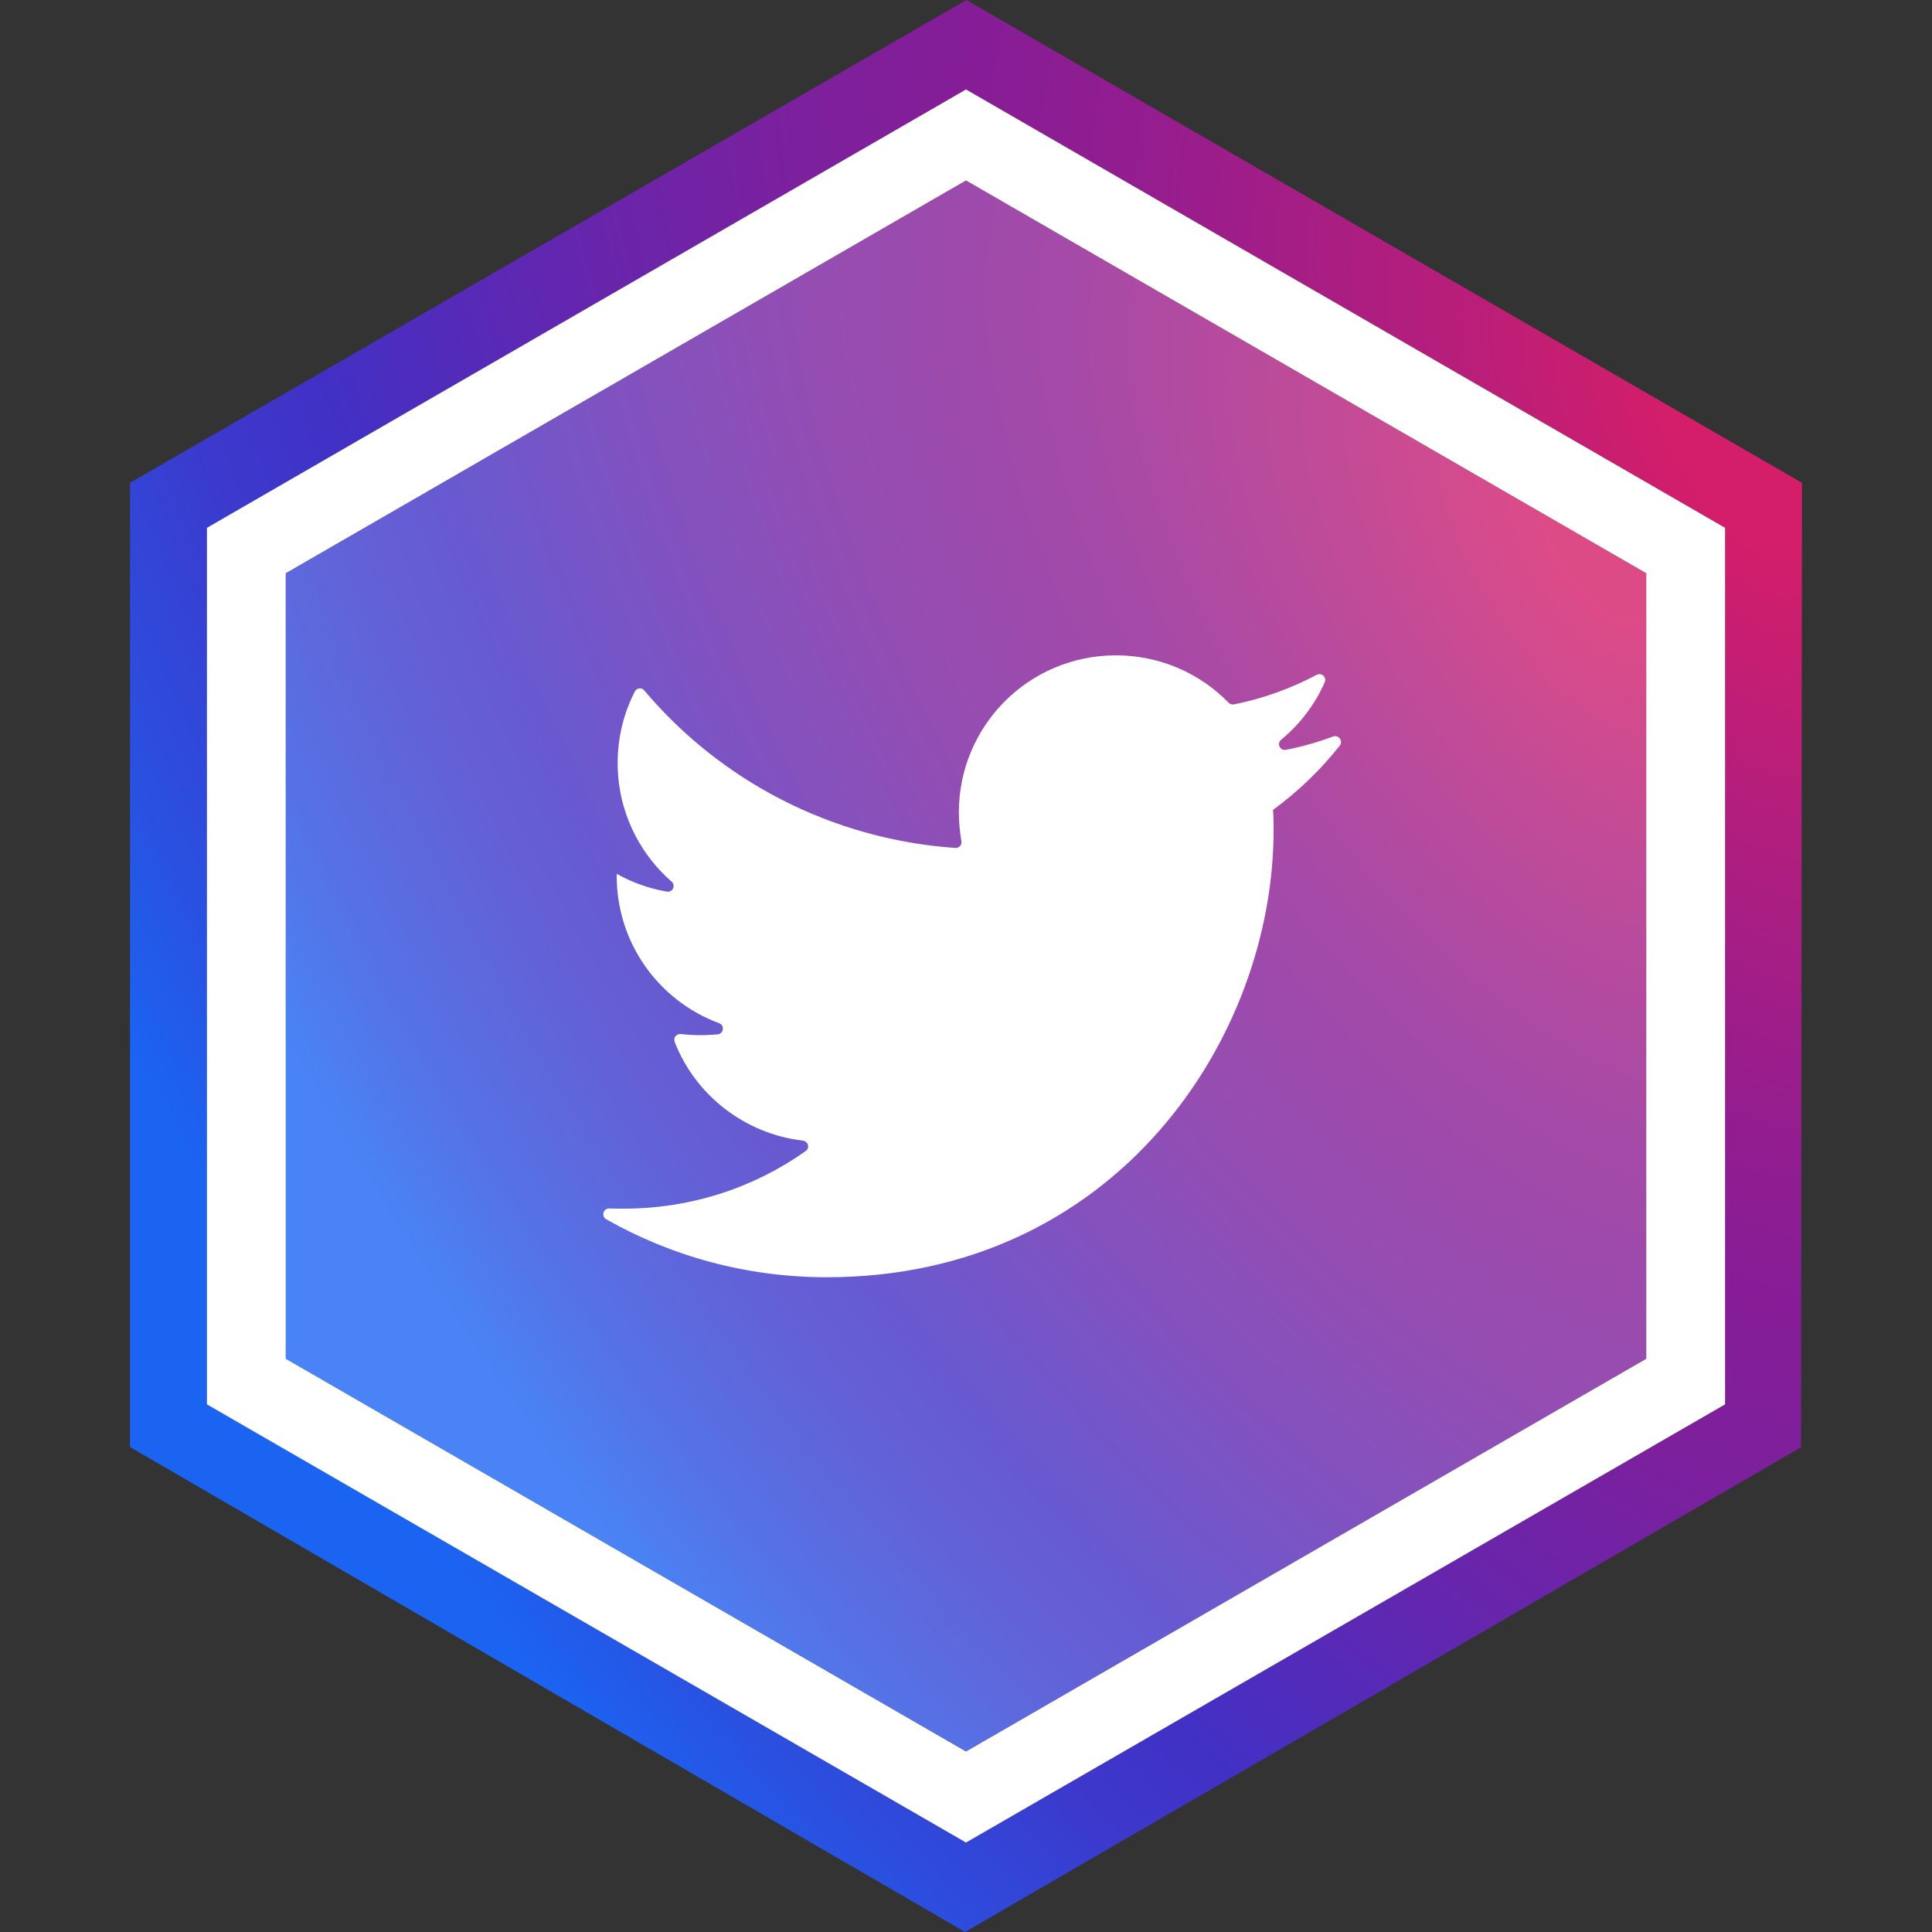 <?xml version="1.0" encoding="utf-8"?>
<!-- Generator: Adobe Illustrator 26.0.1, SVG Export Plug-In . SVG Version: 6.00 Build 0)  -->
<svg version="1.1" id="Layer_1" xmlns="http://www.w3.org/2000/svg" xmlns:xlink="http://www.w3.org/1999/xlink" x="0px" y="0px"
	 viewBox="0 0 1000 1000" enable-background="new 0 0 1000 1000" xml:space="preserve">
<rect x="0" y="0" width="1000" height="1000" fill="#333333" stroke="none"/>
<g>
	<g>
		<g>
			
				<radialGradient id="SVGID_1_" cx="832.913" cy="249.483" r="445.329" fx="1215.229" fy="248.214" gradientTransform="matrix(0.838 -0.546 1.274 1.954 -496.061 454.873)" gradientUnits="userSpaceOnUse">
				<stop  offset="3.745849e-02" style="stop-color:#D51E69"/>
				<stop  offset="0.144" style="stop-color:#B41E7C"/>
				<stop  offset="0.273" style="stop-color:#921D90"/>
				<stop  offset="0.342" style="stop-color:#851D97"/>
				<stop  offset="0.412" style="stop-color:#7C209D"/>
				<stop  offset="0.526" style="stop-color:#6426AE"/>
				<stop  offset="0.651" style="stop-color:#4230C5"/>
				<stop  offset="0.712" style="stop-color:#3C39CC"/>
				<stop  offset="0.81" style="stop-color:#2A50E0"/>
				<stop  offset="0.879" style="stop-color:#1B64F2"/>
			</radialGradient>
			<polygon fill="url(#SVGID_1_)" points="852.1,296.7 852.1,703.3 500,906.6 147.9,703.3 147.9,296.7 500,93.4 			"/>
			
				<radialGradient id="SVGID_00000094583918651995268780000007516923172853299341_" cx="837.367" cy="246.341" r="547.418" fx="1307.328" fy="244.781" gradientTransform="matrix(0.838 -0.546 1.274 1.954 -491.64 460.074)" gradientUnits="userSpaceOnUse">
				<stop  offset="3.745849e-02" style="stop-color:#D51E69"/>
				<stop  offset="0.144" style="stop-color:#B41E7C"/>
				<stop  offset="0.273" style="stop-color:#921D90"/>
				<stop  offset="0.342" style="stop-color:#851D97"/>
				<stop  offset="0.412" style="stop-color:#7C209D"/>
				<stop  offset="0.526" style="stop-color:#6426AE"/>
				<stop  offset="0.651" style="stop-color:#4230C5"/>
				<stop  offset="0.712" style="stop-color:#3C39CC"/>
				<stop  offset="0.81" style="stop-color:#2A50E0"/>
				<stop  offset="0.879" style="stop-color:#1B64F2"/>
			</radialGradient>
			<path fill="url(#SVGID_00000094583918651995268780000007516923172853299341_)" d="M500.2,0L67.3,249.9V749l432.2,251l432.7-250.9
				l0.5-499.2L500.2,0z M892.9,726.9L500,953.7L107.1,726.8V273.2L500,46.3l392.9,226.9V726.9L892.9,726.9z"/>
		</g>
		<g opacity="0.2">
			<polygon fill="#FFFFFF" points="852.1,296.7 852.1,703.3 500,906.6 147.9,703.3 147.9,296.7 500,93.4 			"/>
		</g>
	</g>
	<path fill="#FFFFFF" d="M658.9,419.2c0.3,3.5,0.3,7,0.3,10.6c0,107.5-81.8,231.3-231.3,231.3c-41.5,0-80.4-10.9-114.1-30
		c-2.7-1.5-1.6-5.7,1.6-5.6c2.4,0.1,4.8,0.1,7.3,0.1c35.1,0,67.6-10.9,94.3-29.8c2.3-1.6,1.3-5.1-1.4-5.4
		c-30.4-3.6-55.7-23.7-66.4-51.1c-0.8-2.1,0.9-4.3,3.1-4.1c3.5,0.4,6.9,0.6,10.6,0.6c2.8,0,5.7-0.2,8.5-0.4c3.2-0.3,3.8-4.7,0.8-5.8
		c-31-11.5-53-41.2-53-76.3v-1c7.9,4.4,16.6,7.6,26,9.2c3,0.5,4.7-3.2,2.4-5.2c-17.1-14.9-27.9-36.9-27.9-61.3
		c0-13.5,3.2-26,8.9-37.1c1-1.9,3.6-2.2,4.9-0.5c39.2,46.5,96.6,77,161,81.5c1.9,0.1,3.5-1.6,3.1-3.5c-0.8-4.9-1.3-9.9-1.3-14.9
		c0-44.8,36.2-81.3,81.3-81.3c22.8,0,43.5,9.3,58.3,24.5c0.7,0.7,1.7,1.1,2.8,0.9c15-3,29.6-8.3,42.8-15.3c2.5-1.3,5.3,1.2,4.2,3.8
		c-5.1,11.6-12.9,21.8-22.6,29.8c-2.4,2-0.5,5.8,2.5,5.2c8.4-1.6,16.6-4,24.5-6.9c2.8-1,5.2,2.3,3.4,4.7
		C683.6,398.4,671.9,409.7,658.9,419.2L658.9,419.2z"/>
	<path fill="#FFFFFF" d="M500,953.7L107.1,726.9V273.2L500,46.3l392.9,226.9v453.7L500,953.7z M147.9,703.3L500,906.6l352.1-203.3
		V296.7L500,93.4L147.9,296.7V703.3z"/>
</g>
<g>
	<g>
		
			<radialGradient id="SVGID_00000104705886645130341380000008286166219857006743_" cx="1985.576" cy="283.188" r="183.659" fx="2143.248" fy="282.664" gradientTransform="matrix(0.838 -0.546 -1.274 -1.954 459.214 1670.073)" gradientUnits="userSpaceOnUse">
			<stop  offset="3.745849e-02" style="stop-color:#D51E69"/>
			<stop  offset="0.144" style="stop-color:#B41E7C"/>
			<stop  offset="0.273" style="stop-color:#921D90"/>
			<stop  offset="0.342" style="stop-color:#851D97"/>
			<stop  offset="0.412" style="stop-color:#7C209D"/>
			<stop  offset="0.526" style="stop-color:#6426AE"/>
			<stop  offset="0.651" style="stop-color:#4230C5"/>
			<stop  offset="0.712" style="stop-color:#3C39CC"/>
			<stop  offset="0.81" style="stop-color:#2A50E0"/>
			<stop  offset="0.879" style="stop-color:#1B64F2"/>
		</radialGradient>
		<polygon fill="url(#SVGID_00000104705886645130341380000008286166219857006743_)" points="1899,-46.3 1899,121.4 1753.8,205.2 
			1608.6,121.4 1608.6,-46.3 1753.8,-130.1 		"/>
		
			<radialGradient id="SVGID_00000124163373188136532510000011237755213785459331_" cx="1986.907" cy="286.189" r="225.762" fx="2180.724" fy="285.546" gradientTransform="matrix(0.838 -0.546 -1.274 -1.954 463.635 1675.274)" gradientUnits="userSpaceOnUse">
			<stop  offset="3.745849e-02" style="stop-color:#D51E69"/>
			<stop  offset="0.144" style="stop-color:#B41E7C"/>
			<stop  offset="0.273" style="stop-color:#921D90"/>
			<stop  offset="0.342" style="stop-color:#851D97"/>
			<stop  offset="0.412" style="stop-color:#7C209D"/>
			<stop  offset="0.526" style="stop-color:#6426AE"/>
			<stop  offset="0.651" style="stop-color:#4230C5"/>
			<stop  offset="0.712" style="stop-color:#3C39CC"/>
			<stop  offset="0.81" style="stop-color:#2A50E0"/>
			<stop  offset="0.879" style="stop-color:#1B64F2"/>
		</radialGradient>
		<path fill="url(#SVGID_00000124163373188136532510000011237755213785459331_)" d="M1753.9-168.7L1575.4-65.6v205.8l178.2,103.5
			l178.5-103.5l0.2-205.9L1753.9-168.7z M1915.9,131.1l-162,93.5l-162-93.6V-56l162-93.6l162,93.6L1915.9,131.1L1915.9,131.1z"/>
	</g>
	<g opacity="0.2">
		<polygon fill="#FFFFFF" points="1899,-46.3 1899,121.4 1753.8,205.2 1608.6,121.4 1608.6,-46.3 1753.8,-130.1 		"/>
	</g>
</g>
<g>
	<g>
		<path fill="#FFFFFF" d="M1966.7,334.3L1966.7,334.3l0.1-0.1C1966.7,334.2,1966.7,334.2,1966.7,334.3z"/>
	</g>
	<path fill="#FFFFFF" d="M1966.8,334.1v0.1h-0.1C1966.7,334.2,1966.7,334.2,1966.8,334.1z"/>
</g>
<g>
	<g>
		<g>
			<g>
				<path fill="#FFFFFF" d="M2105.8,391.3l-0.5-63.2l-0.1-8.2l-8.2,0.1l-4.2,0l3-3l5.8-5.9l-5.9-5.8l-44.9-44.5l-5.9-5.8l-5.8,5.9
					l-1.2,1.2l0-2.4l0-8.2l-8.2,0l-63.2,0.3l-8.2,0l0,8.2l0.4,93.7c-0.2,1.7-0.3,3.5-0.3,5.3c0,5.3,1.1,10.4,3,15.1
					c2,5.6,5.2,10.6,9.5,14.9c7.5,7.4,17.5,11.5,28.1,11.5h0.3l98.4-0.8l8.2-0.1L2105.8,391.3z M2038,273.7l7-7.1l44.9,44.5
					l-8.9,8.9l-23.3,0.2l-19.6-19.6l-13.5-13.5l5.2-5.2L2038,273.7z M1966.5,260l63.2-0.3l0,10.6l-18.4,18.6h-44.7L1966.5,260z
					 M1966.6,297.1h36.5l-28.6,28.8l-0.1,0.1h-7.7V326L1966.6,297.1z M2022.7,392l-2.6,0l-0.5,0l-20.5,0.2h-0.3
					c-3,0-5.9-0.4-8.6-1.2c-0.5-0.1-1-0.3-1.5-0.5c-1.5-0.5-2.9-1.1-4.2-1.8c-0.4-0.2-0.9-0.5-1.3-0.7c-2.6-1.5-5-3.4-7.1-5.6
					c-0.4-0.4-0.7-0.7-1-1.1c-0.3-0.4-0.7-0.8-1-1.2c-0.3-0.4-0.6-0.8-0.9-1.2c-0.1-0.2-0.3-0.4-0.4-0.6c-0.3-0.4-0.6-0.8-0.8-1.3
					c-0.7-1.1-1.3-2.3-1.9-3.6c-0.2-0.4-0.4-0.8-0.5-1.2c-0.2-0.5-0.4-0.9-0.5-1.4c0,0,0,0,0,0c-0.7-2.1-1.2-4.3-1.5-6.6
					c0,0,0,0,0,0c0,0,0,0,0,0c0,0,0,0,0,0c-0.1-1.1-0.2-2.3-0.2-3.5v-0.3c0-7.2,2.4-13.9,6.5-19.2c2.1-2.8,4.7-5.2,7.6-7.1
					c4.9-3.3,10.8-5.2,17.2-5.3l3.7,0h0.1l9.3-0.1l1.7,0h0.4l8.9-0.1V392z M2027,320.5l-21.3,0.2l-7.2-7.2l16.2-16.4l0.2-0.2
					l3.8-3.8l0.1-0.1l4.1,4.1l6.9,6.9l8.3,8.3l8,8h-0.2l-7.8,0.1l-8.2,0.1L2027,320.5z M2060.1,391.7L2060.1,391.7l-15.9,0.1
					l-13.3,0.1v-63.2h0l7.3-0.1l15.9-0.1h0.2l5.7,0h0.1V391.7z M2068.3,391.6v-63.2l4.4,0l11.7-0.1l12.5-0.1l0.5,63.2L2068.3,391.6z
					"/>
			</g>
		</g>
	</g>
	<g>
		<path fill="#FFFFFF" d="M2007.9,361.1c0,5.4-3.5,9.9-8.3,11.5c-1.2,0.4-2.4,0.6-3.7,0.6c-3.5,0-6.6-1.5-8.8-3.8
			c-2-2.2-3.3-5.1-3.3-8.2c0-6.7,5.4-12.1,12.1-12.1C2002.5,349.1,2007.9,354.5,2007.9,361.1z"/>
	</g>
</g>
</svg>
